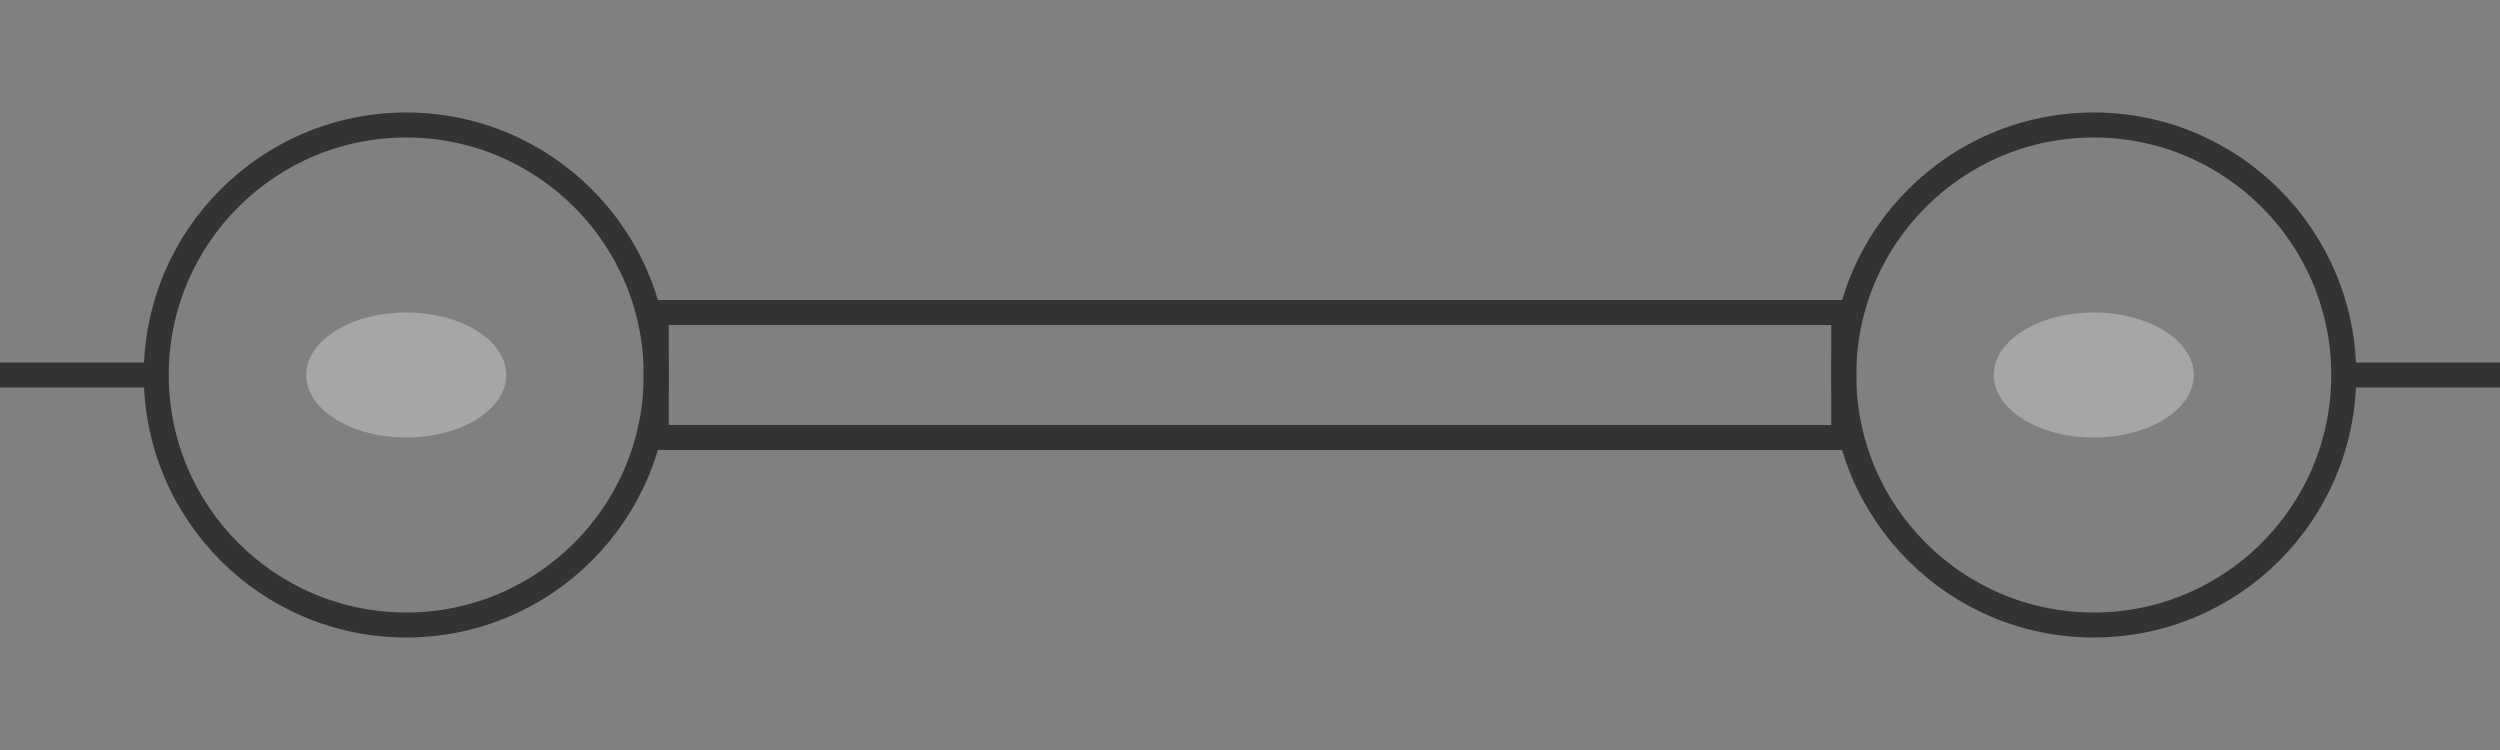 <svg width="200" height="60" viewBox="0 0 200 60" xmlns="http://www.w3.org/2000/svg">
  <rect x="0" y="0" width="200" height="60" fill="#808080" stroke="none"/>
  <!-- Left lens frame -->
  <circle cx="32.5" cy="30" r="20" fill="none" stroke="#333" stroke-width="2"/>
  
  <!-- Right lens frame -->
  <circle cx="167.5" cy="30" r="20" fill="none" stroke="#333" stroke-width="2"/>
  
  <!-- Bridge -->
  <rect x="52.5" y="25" width="95" height="10" fill="none" stroke="#333" stroke-width="2"/>
  
  <!-- Left temple -->
  <line x1="12.5" y1="30" x2="0" y2="30" stroke="#333" stroke-width="2"/>
  
  <!-- Right temple -->
  <line x1="187.5" y1="30" x2="200" y2="30" stroke="#333" stroke-width="2"/>
  
  <!-- Lens reflections -->
  <ellipse cx="32.5" cy="30" rx="8" ry="5" fill="rgba(255,255,255,0.3)"/>
  <ellipse cx="167.5" cy="30" rx="8" ry="5" fill="rgba(255,255,255,0.3)"/>
</svg> 